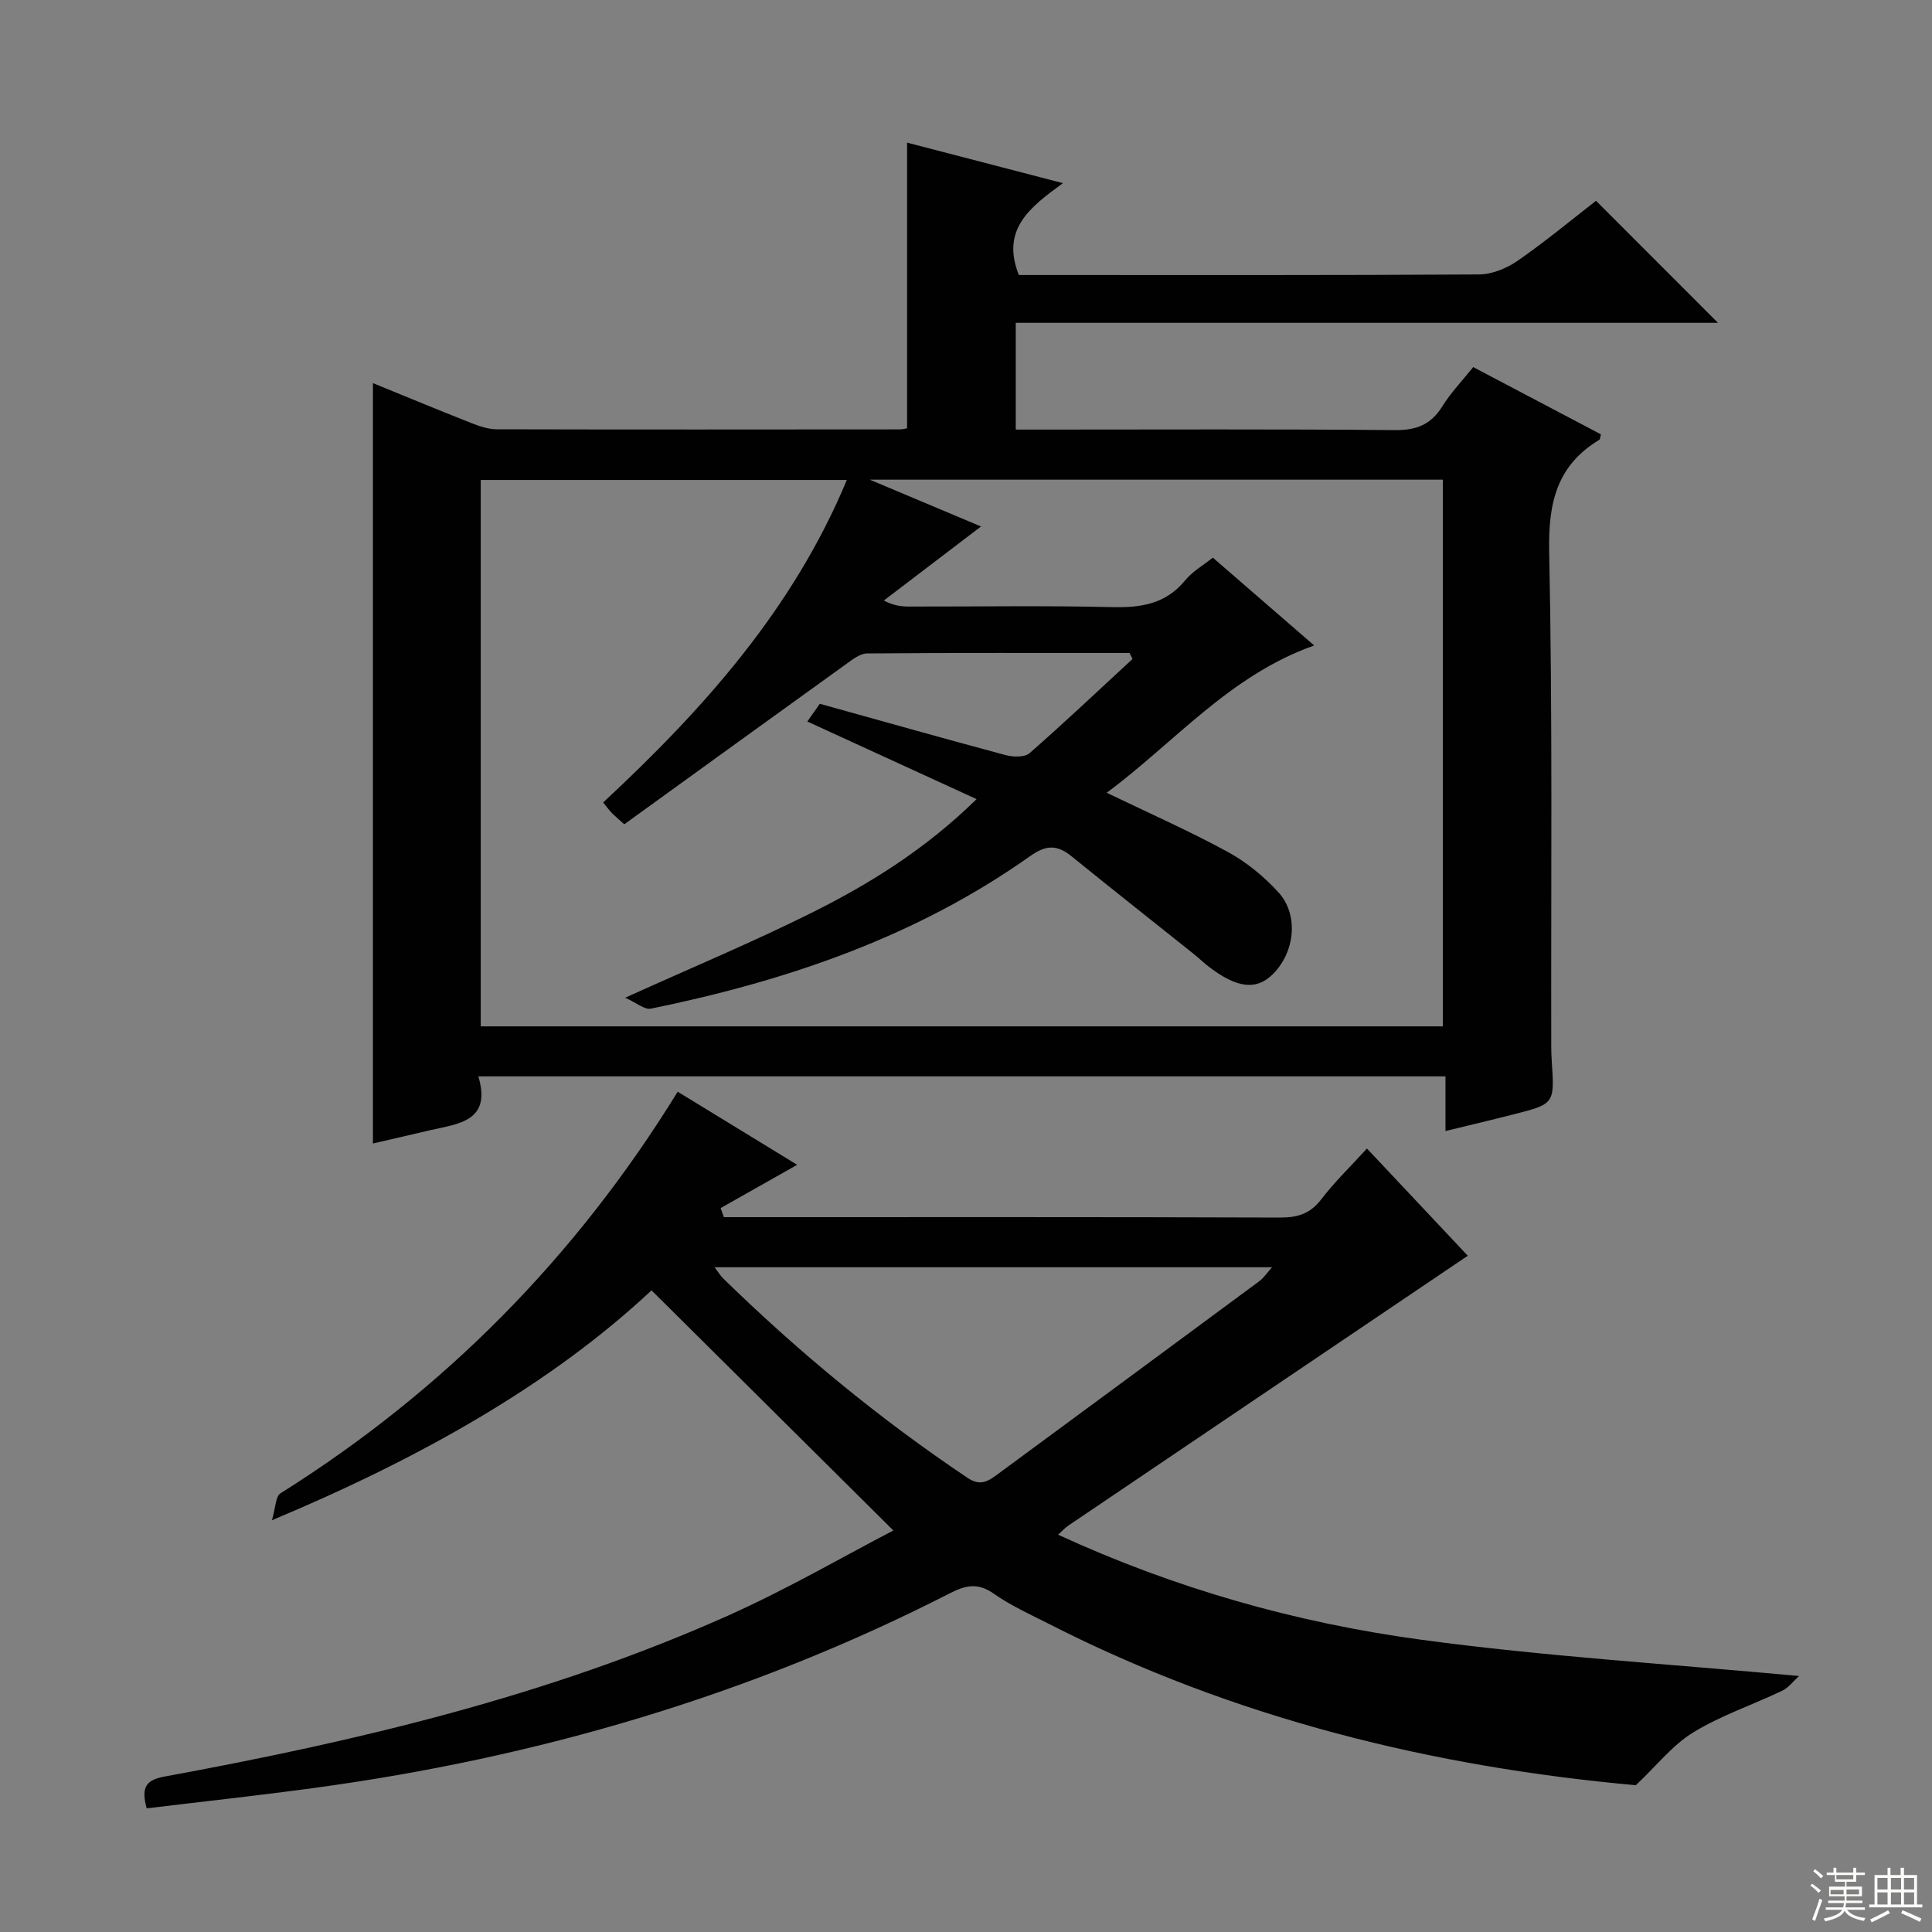 <svg enable-background="new 0 0 400 400" viewBox="0 0 400 400" xmlns="http://www.w3.org/2000/svg"><rect x="0" y="0" width="400" height="400" fill="#808080" stroke="none"/><path d="m77.21 236.75c0-52.48 0-104.68 0-157.43 6.91 2.82 13.62 5.61 20.38 8.27 1.66.66 3.49 1.28 5.24 1.29 27.83.07 55.66.04 83.49.02.49 0 .98-.14 1.48-.22 0-19.56 0-39.07 0-59.15 10.19 2.65 20.64 5.36 32.27 8.39-6.87 5.01-12.87 9.57-9.13 19.02h4.8c30.16 0 60.33.07 90.49-.12 2.7-.02 5.74-1.28 8.01-2.85 5.71-3.96 11.07-8.42 16.2-12.4 8.56 8.57 16.78 16.79 25.25 25.27-48.26 0-96.7 0-145.39 0v22.1h5.49c24.33 0 48.66-.12 72.99.11 4.48.04 7.49-1.13 9.85-4.94 1.73-2.79 4.06-5.21 6.38-8.11 8.93 4.7 17.71 9.33 26.45 13.93-.18.61-.17 1.03-.36 1.14-8.81 5.32-10.56 13.08-10.36 23.09.71 34.15.36 68.32.43 102.48 0 1 .03 2 .1 3 .59 8.9.6 8.91-7.92 11.08-4.49 1.15-9 2.21-14.08 3.45 0-3.81 0-7.35 0-11.32-66.87 0-133.21 0-200.23 0 2.76 9.32-4.07 9.79-9.98 11.15-3.98.92-7.96 1.85-11.85 2.75zm157.27-100.32c-.21-.41-.41-.83-.62-1.24-18.12 0-36.24-.05-54.36.1-1.44.01-2.98 1.24-4.28 2.17-15.37 11.06-30.71 22.17-45.97 33.2-1.41-1.28-2.06-1.79-2.63-2.4-.63-.68-1.18-1.43-1.74-2.12 20.84-19.39 39.32-40.05 50.45-66.77-25.75 0-50.78 0-75.8 0v113.13h199.19c0-37.9 0-75.47 0-113.19-39.23 0-78.2 0-118.64 0 8.55 3.59 15.74 6.62 23.03 9.69-7.07 5.39-13.6 10.36-20.12 15.33 2.08 1.1 3.69 1.25 5.31 1.25 14 .02 28-.22 41.99.12 5.98.14 11.08-.66 15.1-5.56 1.51-1.84 3.73-3.1 5.71-4.69 7.13 6.18 13.91 12.05 20.99 18.19-17.5 6.17-28.9 20.07-42.96 30.49 8.77 4.23 17.13 7.92 25.12 12.28 3.87 2.11 7.47 5.08 10.45 8.35 4.21 4.62 3.41 12.29-1.08 16.84-3.43 3.48-7.45 3.06-13.32-1.43-1.06-.81-2.01-1.75-3.05-2.58-8.44-6.75-16.94-13.44-25.33-20.25-2.98-2.42-5.22-2.52-8.66-.08-23.62 16.74-50.42 25.83-78.49 31.57-1.32.27-3-1.23-5.34-2.26 13.87-6.28 26.44-11.52 38.6-17.58 12.09-6.03 23.57-13.17 34.16-23.54-12.34-5.66-23.63-10.84-35.04-16.07.75-1.07 1.58-2.25 2.58-3.67 12.93 3.59 25.69 7.2 38.49 10.63 1.54.41 3.93.48 4.95-.41 7.26-6.36 14.25-12.98 21.31-19.5z" fill="#010102"/><path d="m30.37 374.4c-1.27-4.55.04-5.91 3.73-6.59 39.91-7.33 79.31-16.65 116.53-33.27 12.39-5.53 24.18-12.4 34.33-17.67-16.79-16.67-33.23-32.99-50.07-49.72-20.82 19.5-47.9 34.76-78.59 47.6.78-2.61.74-4.93 1.76-5.57 33.88-21.26 61.2-48.97 82.25-83.15 8.34 5.1 16.52 10.11 24.74 15.13-5.4 3.05-10.62 6-15.85 8.96.22.63.45 1.25.67 1.88h4.72c36.82 0 73.64-.05 110.46.08 3.64.01 6.23-.8 8.51-3.78 2.71-3.56 5.98-6.7 9.45-10.51 7.11 7.56 14.11 15 20.88 22.2-27.75 18.74-55.26 37.31-82.75 55.9-.65.44-1.18 1.05-2.06 1.86 24.17 11.12 49.25 18.23 75.11 21.73 25.61 3.47 51.48 5.03 78.28 7.52-1.2 1.08-2.18 2.43-3.51 3.06-6.12 2.92-12.66 5.11-18.4 8.62-4.27 2.61-7.55 6.85-11.88 10.93-41.79-3.76-83-13.74-121.57-33.43-3.85-1.96-7.85-3.75-11.35-6.22-3.26-2.3-5.77-1.79-9.06-.11-41.5 21.22-85.59 34.08-131.68 40.33-11.48 1.56-23 2.81-34.65 4.22zm117.58-112.03c.83 1.1 1.23 1.78 1.77 2.31 15.64 15.27 32.43 29.12 50.61 41.3 2.67 1.79 4.27.68 6.16-.71 18.07-13.31 36.14-26.62 54.18-39.97.95-.7 1.64-1.76 2.7-2.93-38.7 0-76.75 0-115.42 0z" fill="#010102"/><g fill="#fbfcfa"><path d="m374.8 390.4.4-.4c.7.5 1.3 1 1.8 1.4l-.5.5c-.5-.6-1.1-1.1-1.7-1.5zm1 7.3-.6-.3c.5-1.4 1.1-2.8 1.5-4.3.2.1.4.2.6.3-.5 1.3-1 2.8-1.5 4.3zm-.4-10.3.4-.4c.4.3 1 .8 1.7 1.4l-.5.5c-.4-.5-1-1-1.6-1.5zm2.5.3h1.7v-1h.6v1h3.5v-1h.6v1h1.8v.5h-1.8v1.4h-2v1h3.2v2h-3.2v.9h3.3v.5h-3.4c0 .3-.1.6-.1.9h4v.5h-3.7c.7.9 1.9 1.5 3.8 1.7-.1.2-.2.4-.3.6-2.1-.4-3.5-1.1-4-2.1-.4 1-1.8 1.7-4 2.2-.1-.2-.2-.4-.3-.6 2.1-.4 3.4-1 3.8-1.8h-3.4v-.5h3.6c.1-.3.1-.6.2-.9h-3.3v-.5h3.4c0-.3 0-.6 0-.9h-3.2v-2h3.3v-1h-2.1v-1.4h-1.7v-.5zm1.1 3.5v1h2.7c0-.3 0-.4 0-.4 0-.1 0-.2 0-.2 0-.1 0-.2 0-.3h-2.7zm1.2-3v.9h3.5v-.9zm4.7 3h-2.6v.6.4h2.6z"/><path d="m393.6 386.7h.6v1.5h2.7v6.1h1.1v.6h-11v-.6h1.1v-6.1h2.7v-1.5h.6v1.5h2.1v-1.5zm-2.7 8.8.4.6c-1.2.6-2.5 1.3-3.8 1.9-.1-.2-.2-.4-.3-.6 1.2-.6 2.5-1.2 3.7-1.9zm-2.2-6.7v2.4h2.1v-2.4zm0 3v2.5h2.1v-2.5zm2.8-3v2.4h2.1v-2.4zm0 3v2.5h2.1v-2.5zm6 6.1c-1.4-.7-2.7-1.3-3.9-1.8l.3-.6c1.5.6 2.7 1.2 3.9 1.7zm-1.2-9.1h-2.1v2.4h2.1zm-2.1 3v2.5h2.1v-2.5z"/></g></svg>